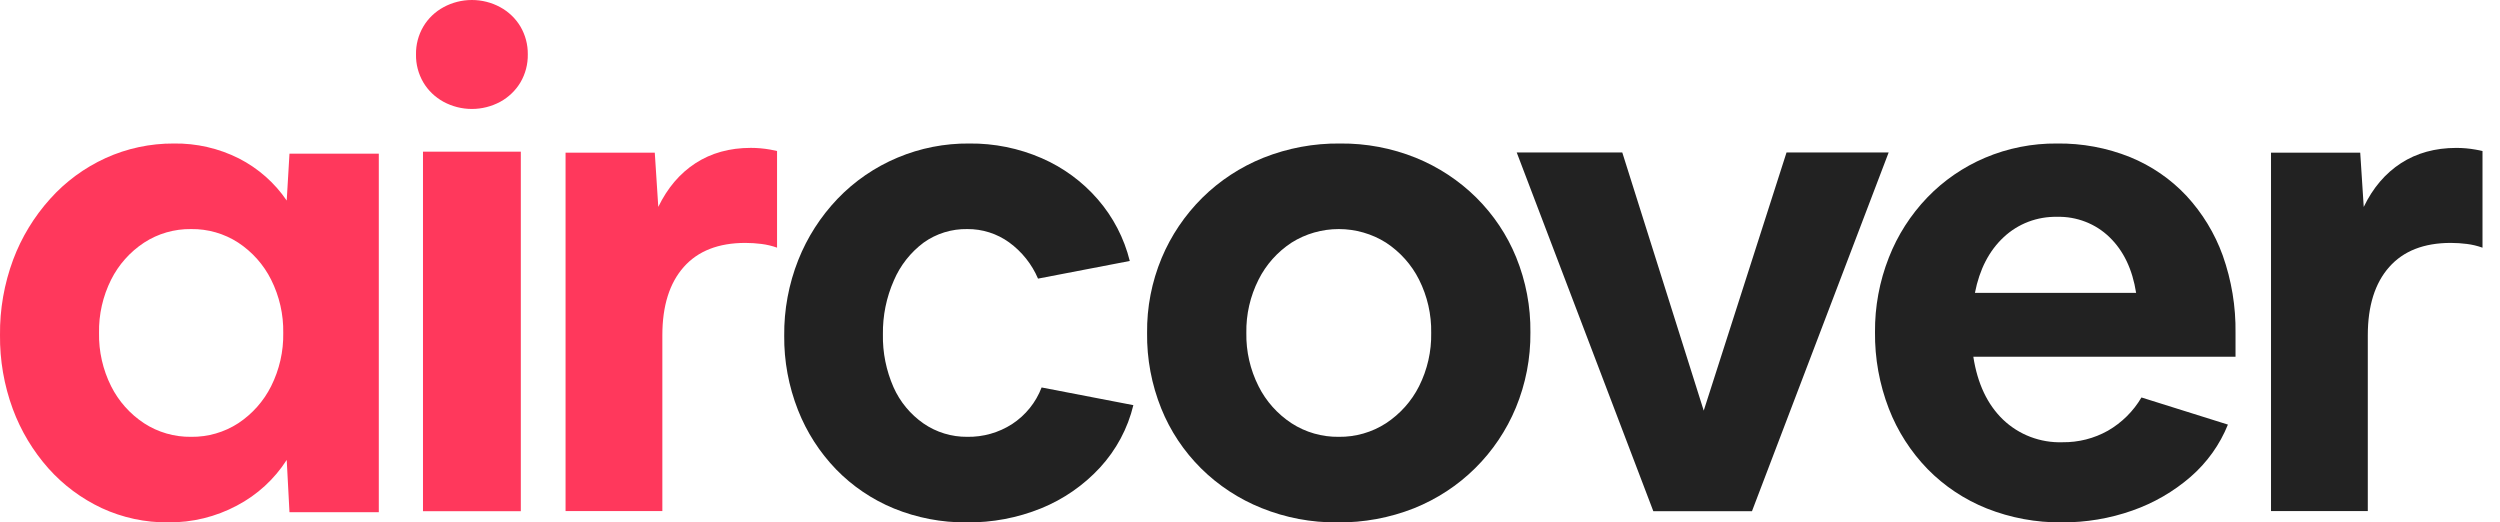 <svg width="67" height="14" viewBox="0 0 67 14" fill="none" xmlns="http://www.w3.org/2000/svg">
<path d="M25.905 14C25.237 14.006 24.575 13.879 23.957 13.627C23.373 13.387 22.846 13.03 22.408 12.58C21.965 12.121 21.618 11.58 21.386 10.989C21.136 10.353 21.01 9.677 21.017 8.996C21.01 8.302 21.138 7.613 21.394 6.967C21.635 6.36 21.992 5.804 22.445 5.329C22.899 4.855 23.447 4.479 24.055 4.224C24.663 3.968 25.318 3.84 25.979 3.846C26.645 3.839 27.305 3.973 27.915 4.238C28.493 4.489 29.006 4.865 29.417 5.338C29.832 5.815 30.127 6.383 30.278 6.994L27.819 7.467C27.654 7.081 27.387 6.745 27.045 6.496C26.72 6.261 26.327 6.136 25.924 6.139C25.504 6.132 25.093 6.259 24.752 6.503C24.402 6.765 24.128 7.113 23.957 7.513C23.755 7.969 23.655 8.462 23.662 8.959C23.652 9.447 23.75 9.931 23.947 10.379C24.12 10.768 24.398 11.104 24.75 11.349C25.094 11.586 25.504 11.711 25.924 11.707C26.349 11.714 26.766 11.595 27.122 11.367C27.485 11.13 27.762 10.786 27.915 10.384L30.374 10.858C30.224 11.482 29.916 12.057 29.479 12.532C29.041 13.006 28.503 13.379 27.903 13.623C27.27 13.88 26.59 14.008 25.905 14Z" fill="#222222"/>
<path d="M35.842 14C35.146 14.007 34.456 13.877 33.812 13.617C33.203 13.373 32.65 13.01 32.188 12.552C31.726 12.093 31.363 11.548 31.122 10.949C30.862 10.304 30.733 9.616 30.742 8.923C30.734 8.234 30.867 7.551 31.133 6.913C31.385 6.312 31.754 5.765 32.22 5.302C32.687 4.84 33.245 4.475 33.859 4.228C34.512 3.968 35.211 3.838 35.916 3.846C36.611 3.839 37.3 3.969 37.943 4.228C38.551 4.475 39.102 4.838 39.565 5.296C40.027 5.755 40.391 6.299 40.634 6.897C40.894 7.537 41.023 8.22 41.015 8.908C41.022 9.6 40.889 10.287 40.624 10.928C40.373 11.532 40.004 12.083 39.535 12.547C39.069 13.009 38.511 13.374 37.897 13.621C37.244 13.879 36.546 14.008 35.842 14V14ZM35.879 11.707C36.329 11.713 36.77 11.586 37.145 11.343C37.524 11.094 37.83 10.751 38.031 10.351C38.254 9.907 38.365 9.417 38.356 8.923C38.365 8.428 38.254 7.939 38.031 7.495C37.83 7.094 37.524 6.752 37.145 6.503C36.768 6.265 36.328 6.139 35.879 6.139C35.43 6.139 34.99 6.265 34.613 6.503C34.234 6.752 33.929 7.094 33.729 7.495C33.505 7.939 33.393 8.428 33.402 8.923C33.393 9.417 33.505 9.907 33.729 10.351C33.929 10.751 34.234 11.094 34.613 11.343C34.988 11.586 35.429 11.713 35.879 11.707V11.707Z" fill="#222222"/>
<path d="M44.309 13.7L40.648 4.086H43.477L45.66 11.005L47.879 4.086H50.616L46.953 13.7H44.309Z" fill="#222222"/>
<path d="M55.258 14C54.569 14.007 53.885 13.88 53.246 13.627C52.648 13.388 52.107 13.028 51.66 12.572C51.207 12.105 50.854 11.555 50.621 10.952C50.369 10.299 50.243 9.604 50.25 8.905C50.244 8.22 50.37 7.541 50.621 6.903C50.854 6.306 51.204 5.759 51.651 5.293C52.088 4.839 52.614 4.477 53.199 4.228C53.808 3.97 54.465 3.84 55.128 3.846C55.799 3.837 56.464 3.961 57.085 4.21C57.659 4.444 58.175 4.798 58.596 5.247C59.026 5.712 59.357 6.257 59.57 6.848C59.806 7.515 59.922 8.217 59.912 8.923V9.56H52.885C52.996 10.28 53.262 10.842 53.682 11.246C53.892 11.447 54.142 11.605 54.416 11.709C54.69 11.813 54.983 11.862 55.277 11.852C55.703 11.857 56.122 11.751 56.492 11.543C56.865 11.328 57.175 11.02 57.391 10.652L59.708 11.379C59.492 11.917 59.148 12.397 58.707 12.78C58.251 13.175 57.722 13.481 57.149 13.682C56.543 13.896 55.903 14.003 55.258 14V14ZM55.135 5.811C54.87 5.805 54.607 5.85 54.361 5.943C54.114 6.037 53.889 6.178 53.698 6.357C53.308 6.721 53.051 7.218 52.928 7.849H57.248C57.149 7.218 56.912 6.721 56.535 6.357C56.35 6.177 56.13 6.036 55.889 5.943C55.647 5.849 55.388 5.804 55.128 5.811H55.135Z" fill="#222222"/>
<path d="M66.534 4.048C66.474 4.035 66.414 4.02 66.349 4.01C66.175 3.979 66.004 3.964 65.829 3.964C65.26 3.964 64.767 4.102 64.348 4.372C63.927 4.645 63.594 5.035 63.348 5.546L63.254 4.091H60.863V13.697H63.457V8.985C63.457 8.197 63.649 7.587 64.031 7.156C64.413 6.724 64.964 6.51 65.681 6.51C65.829 6.51 65.975 6.52 66.115 6.538C66.256 6.556 66.396 6.589 66.531 6.638V4.048H66.534Z" fill="#222222"/>
<path d="M4.51 14C3.894 14.006 3.285 13.875 2.728 13.618C2.183 13.362 1.697 13 1.299 12.554C0.883 12.085 0.559 11.545 0.343 10.961C0.109 10.325 -0.007 9.653 0 8.977C-0.007 8.289 0.113 7.605 0.353 6.958C0.577 6.36 0.913 5.808 1.343 5.33C1.755 4.869 2.261 4.497 2.827 4.238C3.401 3.976 4.026 3.843 4.659 3.846C5.265 3.837 5.864 3.975 6.403 4.246C6.92 4.511 7.361 4.899 7.684 5.375L7.758 4.119H10.152V13.727H7.758L7.684 12.326C7.355 12.841 6.894 13.264 6.347 13.551C5.784 13.851 5.152 14.005 4.51 14V14ZM5.123 11.707C5.571 11.713 6.011 11.586 6.385 11.343C6.762 11.094 7.066 10.751 7.266 10.351C7.488 9.907 7.6 9.417 7.591 8.923C7.6 8.428 7.488 7.939 7.266 7.495C7.066 7.094 6.762 6.752 6.385 6.503C6.011 6.26 5.571 6.133 5.123 6.139C4.674 6.133 4.234 6.26 3.861 6.503C3.483 6.752 3.179 7.094 2.978 7.495C2.756 7.939 2.645 8.428 2.654 8.923C2.645 9.417 2.756 9.907 2.978 10.351C3.179 10.752 3.483 11.094 3.861 11.343C4.234 11.586 4.674 11.713 5.123 11.707Z" fill="#FF385C"/>
<path d="M14.145 1.454C14.15 1.718 14.082 1.979 13.948 2.208C13.818 2.426 13.63 2.606 13.405 2.729C13.172 2.854 12.911 2.92 12.646 2.92C12.381 2.92 12.12 2.854 11.888 2.729C11.662 2.606 11.474 2.426 11.345 2.208C11.212 1.98 11.144 1.722 11.149 1.46C11.144 1.198 11.212 0.939 11.345 0.712C11.474 0.494 11.662 0.314 11.888 0.192C12.12 0.066 12.381 0 12.646 0C12.912 0 13.173 0.066 13.405 0.192C13.63 0.314 13.818 0.494 13.948 0.712C14.08 0.938 14.148 1.194 14.145 1.454ZM11.336 13.7V4.064H13.958V13.7H11.336Z" fill="#FF385C"/>
<path d="M20.828 4.048C20.768 4.035 20.708 4.02 20.643 4.009C20.469 3.979 20.297 3.963 20.123 3.963C19.554 3.963 19.061 4.101 18.642 4.372C18.221 4.645 17.889 5.035 17.642 5.545L17.548 4.091H15.157V13.697H17.751V8.985C17.751 8.196 17.943 7.586 18.325 7.155C18.707 6.724 19.258 6.51 19.975 6.51C20.123 6.51 20.269 6.52 20.409 6.538C20.55 6.556 20.69 6.589 20.825 6.637V4.048H20.828Z" fill="#FF385C"/>
</svg>
